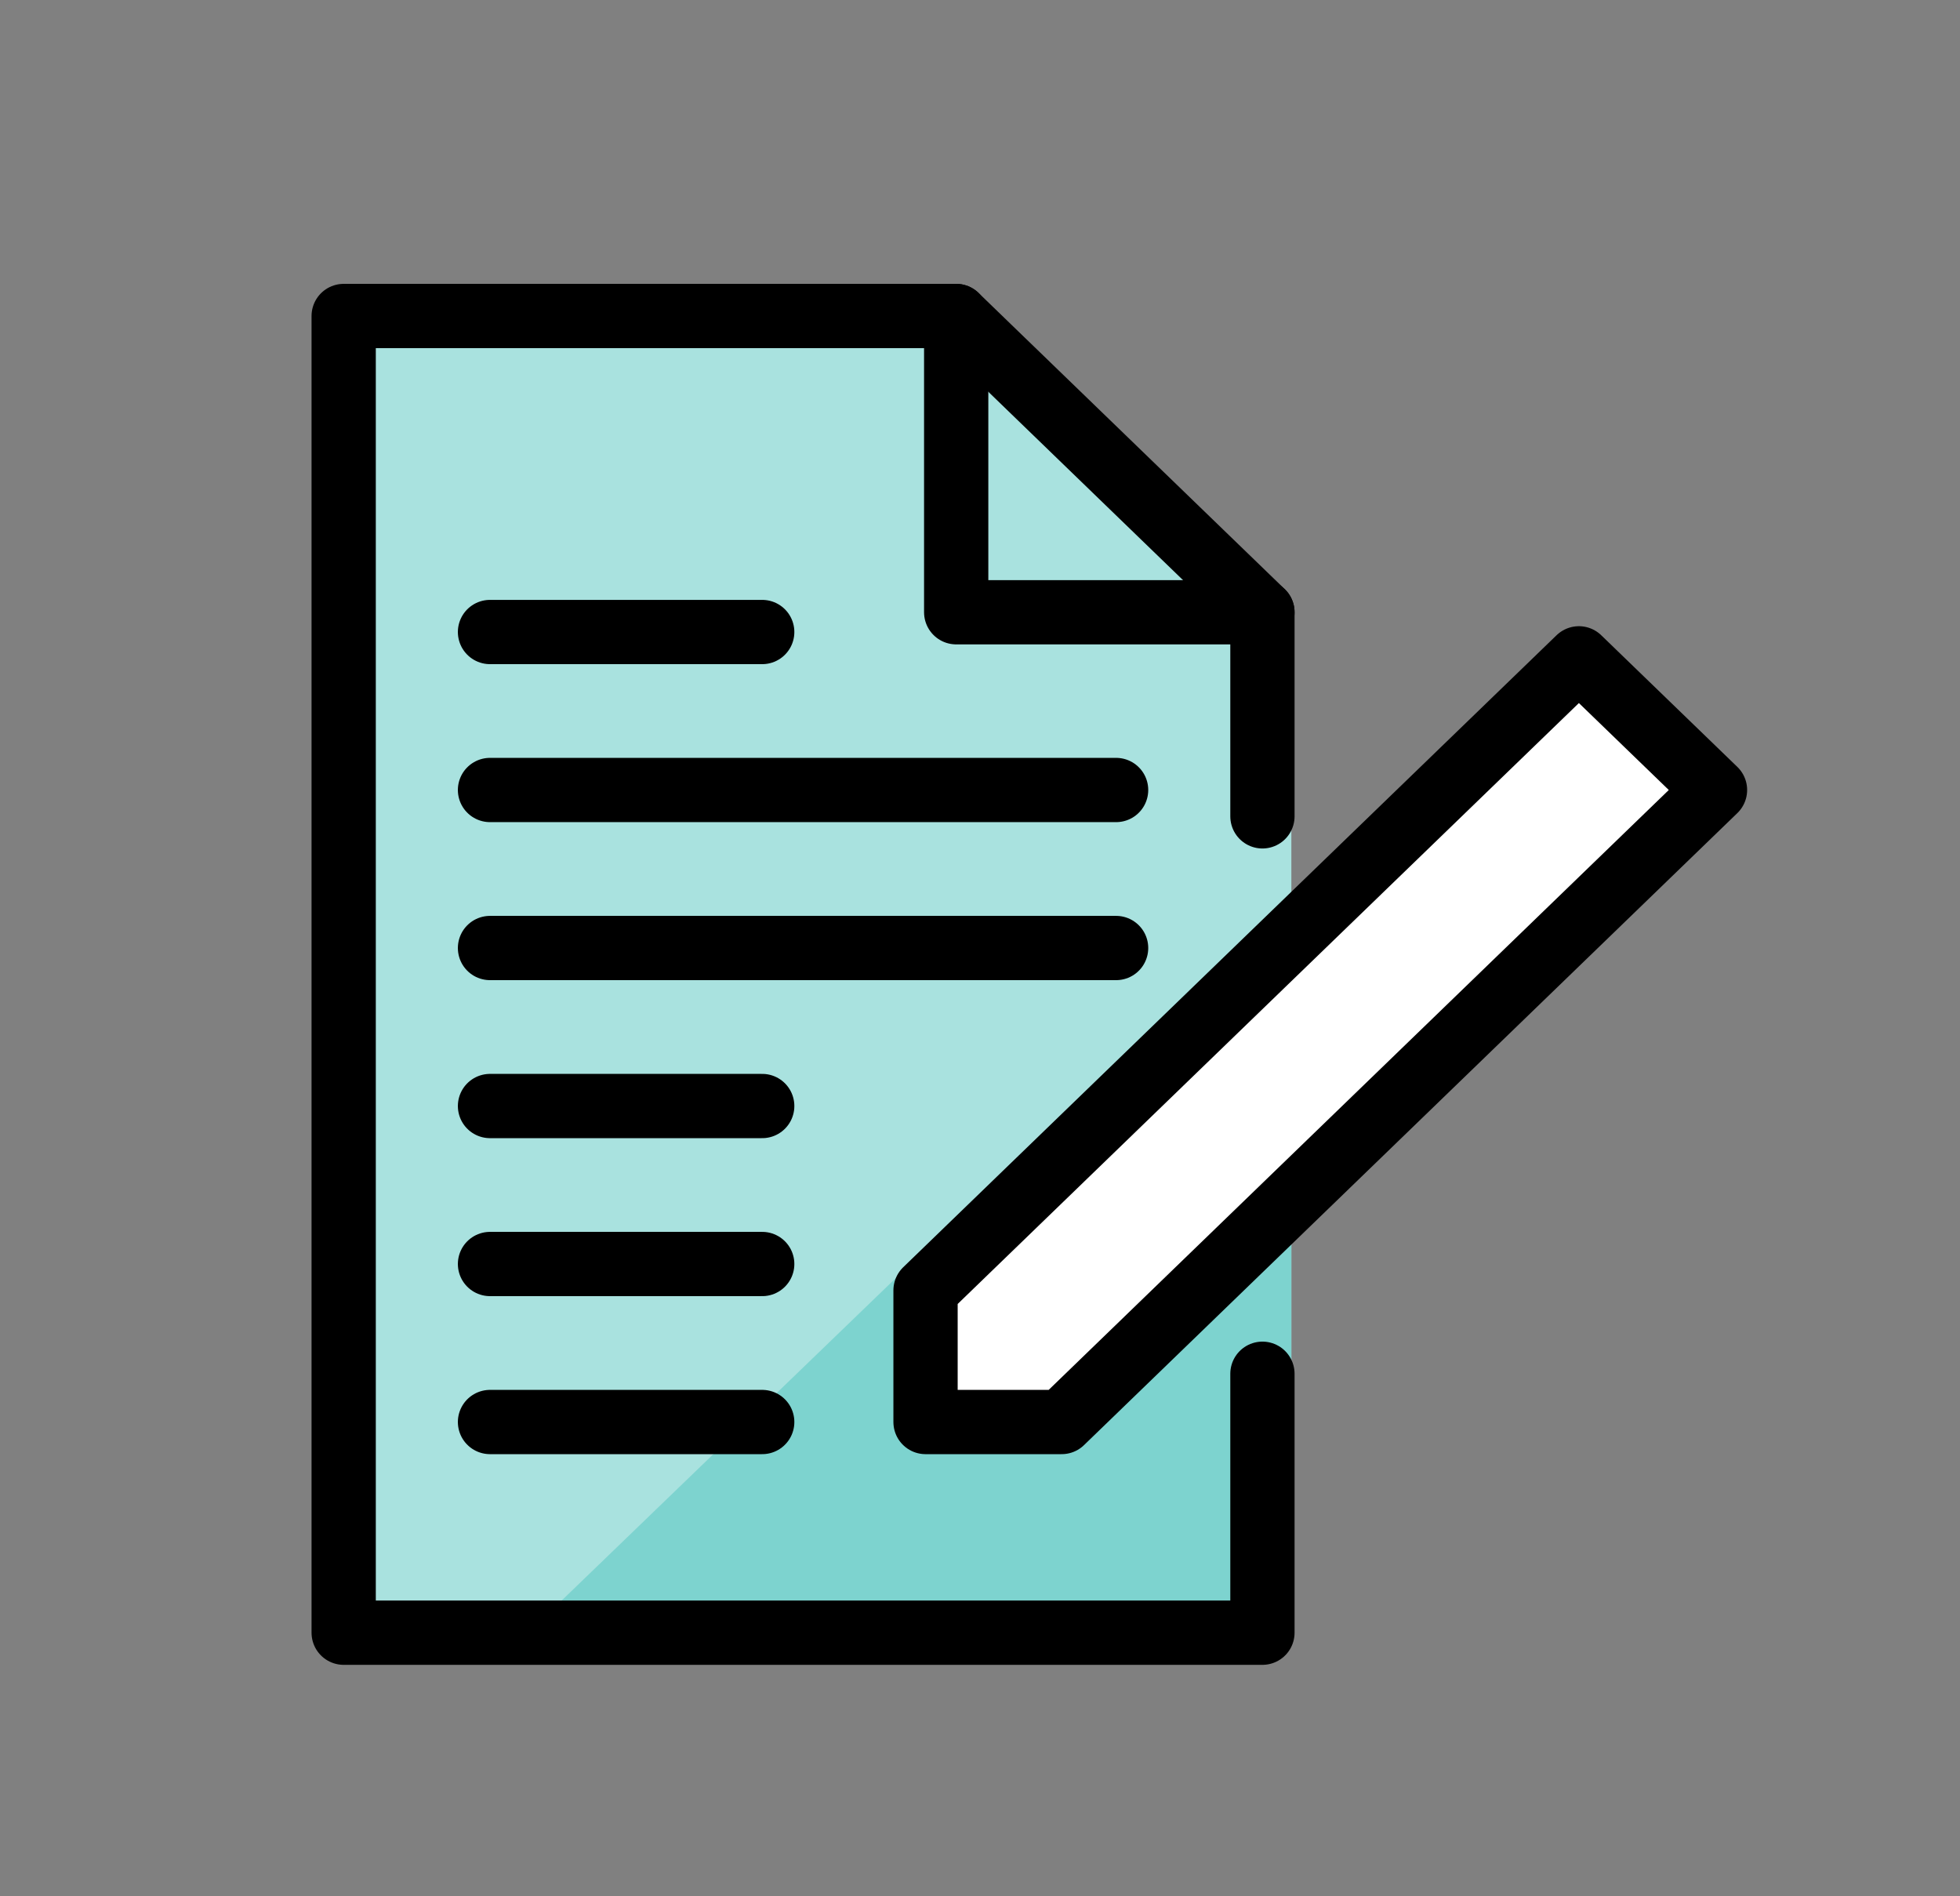 <svg width="61" height="59" viewBox="0 0 61 59" fill="none" xmlns="http://www.w3.org/2000/svg">
<rect x="0" y="0" width="61" height="59" fill="#808080" stroke="none"/>
<path d="M29.864 9.833L39.29 19.052V50.806H11.014V9.833H29.864Z" fill="#A9E2DF" stroke="#A9E2DF" stroke-width="1.8" stroke-miterlimit="10" stroke-linecap="round" stroke-linejoin="round"/>
<path d="M13.291 50.806H10.696H39.29V30.012L17.739 50.806H13.291Z" fill="#7DD3CF" stroke="#7DD3CF" stroke-width="1.8" stroke-miterlimit="10" stroke-linecap="round" stroke-linejoin="round"/>
<path d="M28.805 40.153V44.25H33.042L53.375 24.583L49.139 20.486L28.805 40.153Z" fill="white"/>
<path d="M39.29 25.403V19.052H29.759V9.833H10.696V50.806H39.29V42.748" stroke="black" stroke-width="2" stroke-miterlimit="10" stroke-linecap="round" stroke-linejoin="round"/>
<path d="M29.759 9.833L39.29 19.052" stroke="black" stroke-width="2" stroke-miterlimit="10" stroke-linecap="round" stroke-linejoin="round"/>
<path d="M34.736 24.583H15.25" stroke="black" stroke-width="2" stroke-miterlimit="10" stroke-linecap="round" stroke-linejoin="round"/>
<path d="M23.722 19.667H15.25" stroke="black" stroke-width="2" stroke-miterlimit="10" stroke-linecap="round" stroke-linejoin="round"/>
<path d="M34.736 29.5H15.25" stroke="black" stroke-width="2" stroke-miterlimit="10" stroke-linecap="round" stroke-linejoin="round"/>
<path d="M23.722 34.417H15.25" stroke="black" stroke-width="2" stroke-miterlimit="10" stroke-linecap="round" stroke-linejoin="round"/>
<path d="M23.722 39.333H15.25" stroke="black" stroke-width="2" stroke-miterlimit="10" stroke-linecap="round" stroke-linejoin="round"/>
<path d="M23.722 44.25H15.25" stroke="black" stroke-width="2" stroke-miterlimit="10" stroke-linecap="round" stroke-linejoin="round"/>
<path d="M28.805 40.153V44.25H33.042L53.375 24.583L49.139 20.486L28.805 40.153Z" stroke="black" stroke-width="2" stroke-miterlimit="10" stroke-linecap="round" stroke-linejoin="round"/>
</svg>
